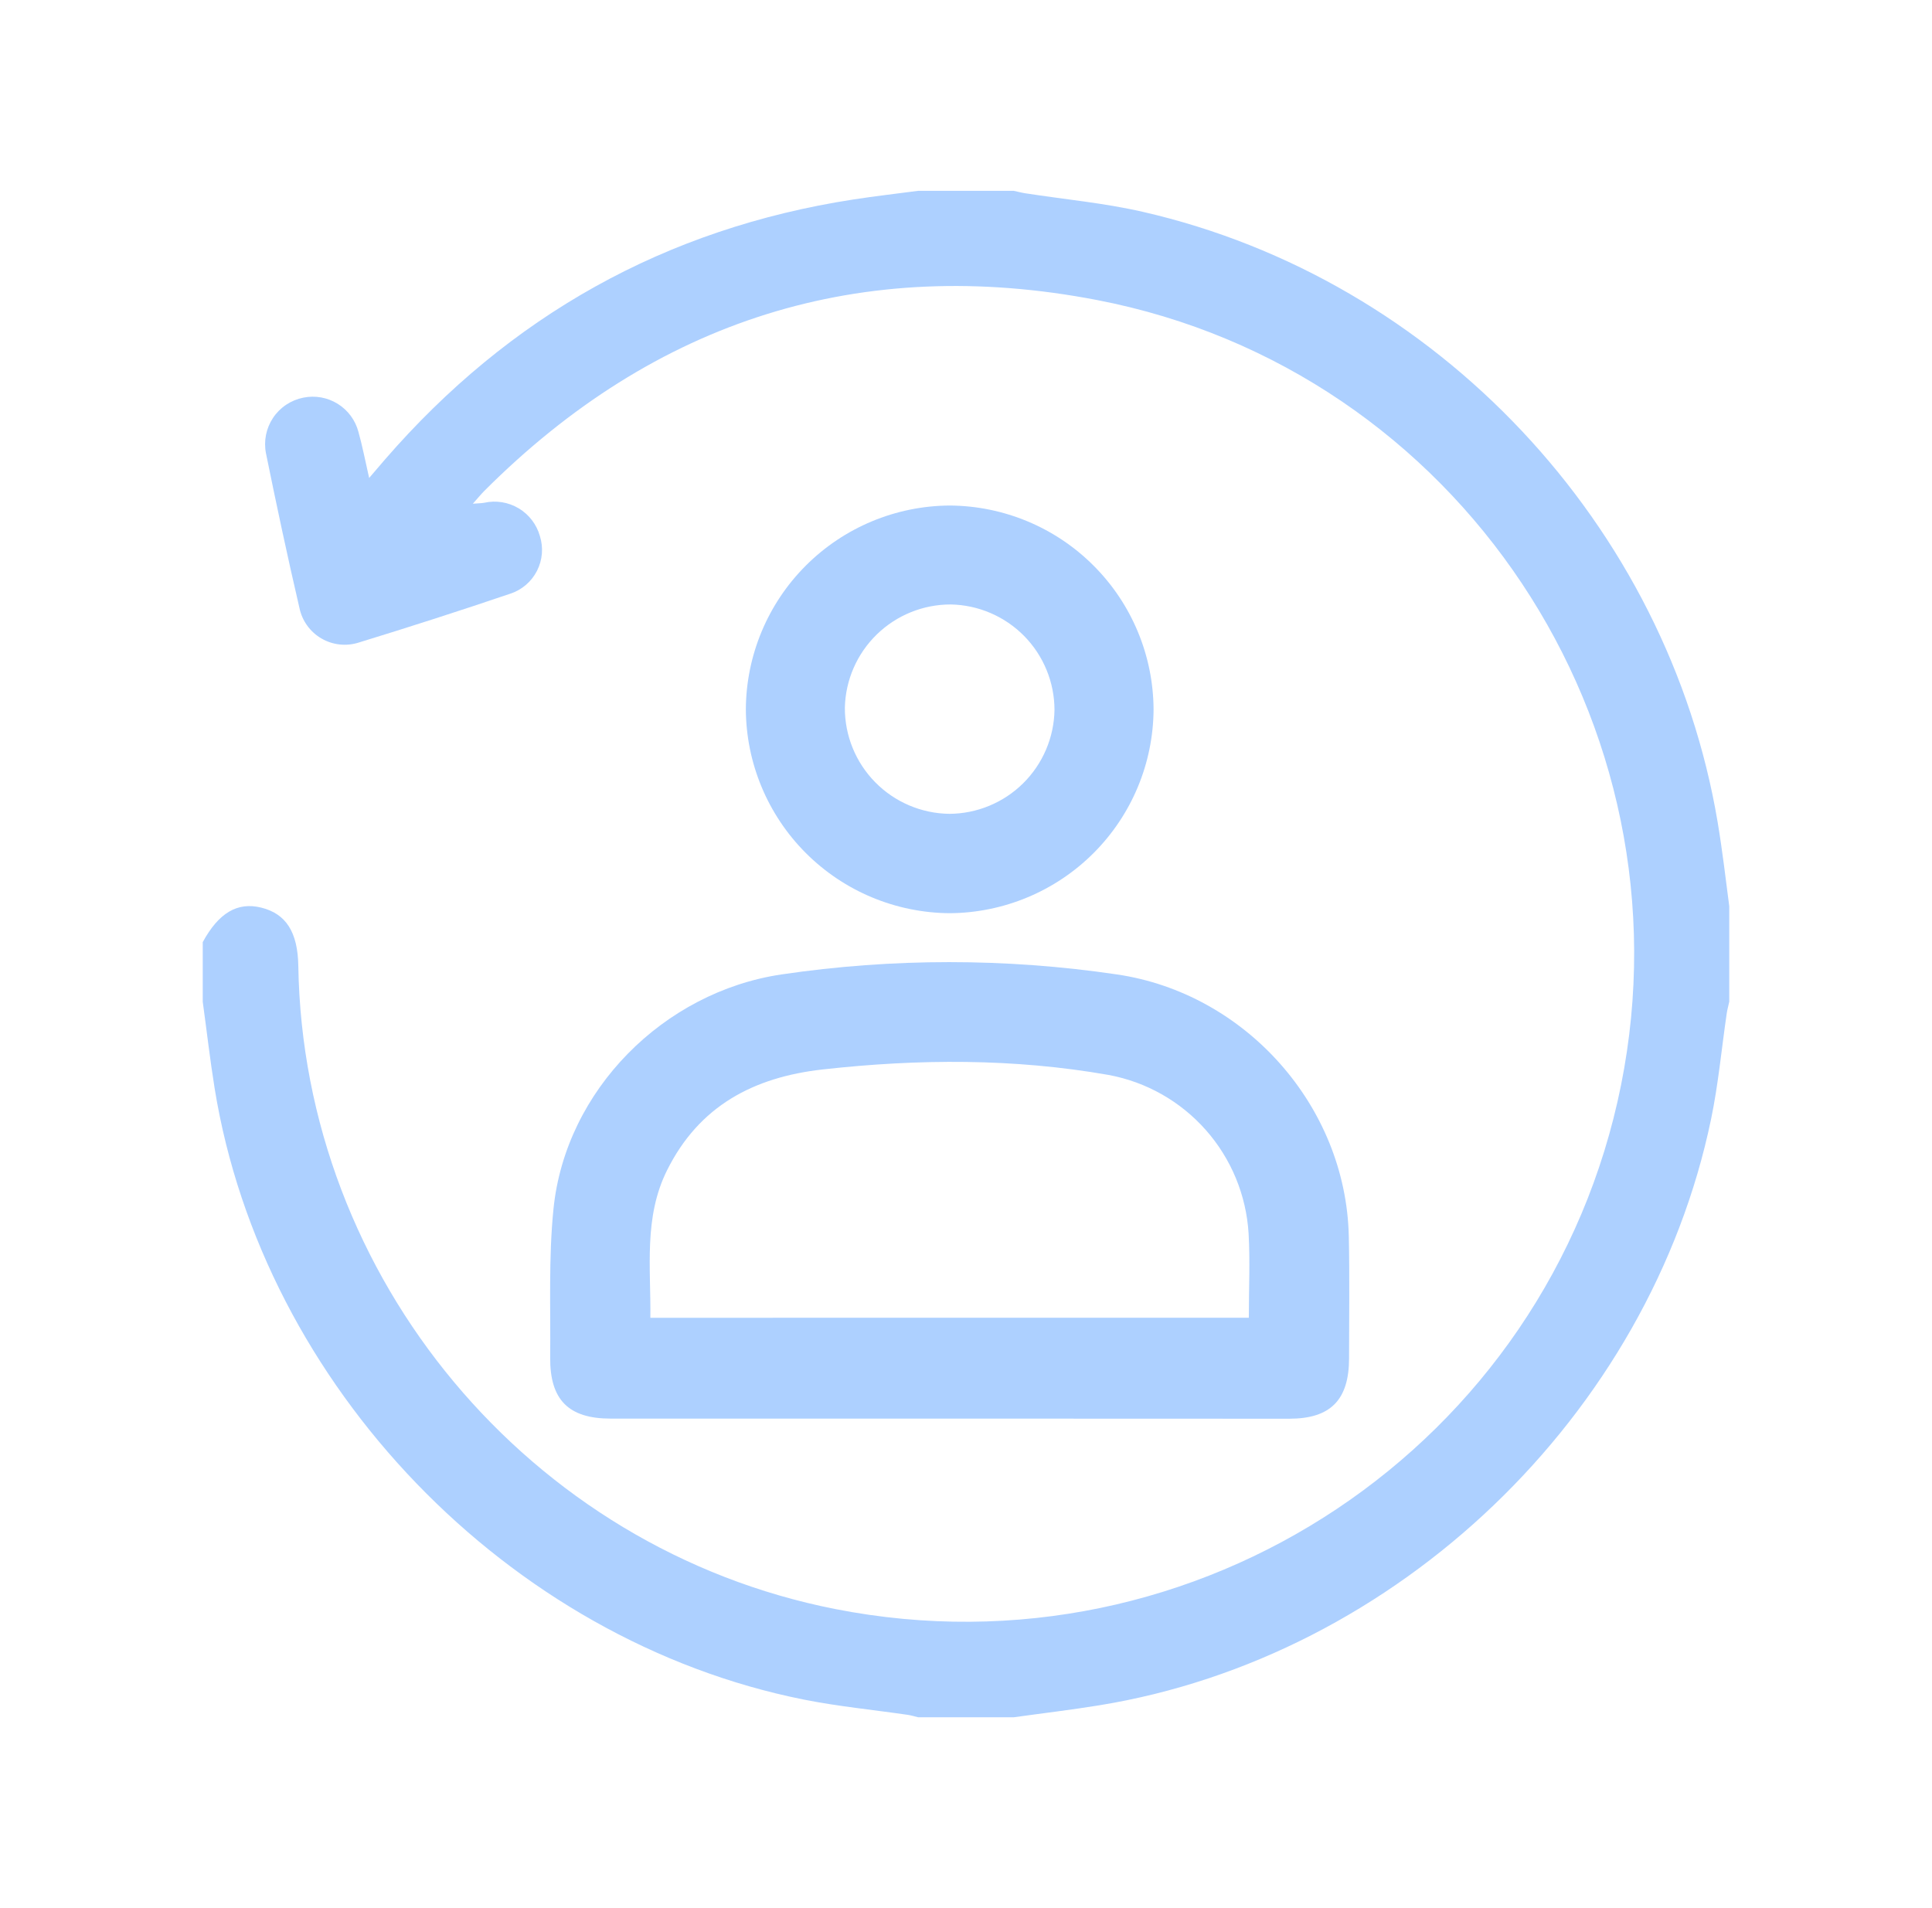 <svg width="81" height="80" viewBox="0 0 81 80" fill="none" xmlns="http://www.w3.org/2000/svg">
<path d="M8.5 39.5C9.167 38.273 9.955 37.807 10.948 38.052C11.993 38.309 12.485 39.082 12.507 40.502C12.718 53.59 22.197 64.941 35.022 67.462C50.189 70.445 64.928 60.616 67.963 45.494C70.998 30.373 61.168 15.504 46.001 12.581C36.096 10.671 27.469 13.414 20.307 20.58C20.164 20.725 20.034 20.884 19.824 21.119C20.049 21.1 20.177 21.102 20.302 21.079C20.796 20.969 21.312 21.053 21.746 21.312C22.18 21.572 22.498 21.987 22.635 22.474C22.788 22.957 22.744 23.481 22.514 23.933C22.283 24.385 21.885 24.728 21.404 24.888C19.293 25.604 17.175 26.286 15.052 26.936C14.792 27.021 14.517 27.05 14.246 27.021C13.974 26.992 13.711 26.906 13.475 26.768C13.239 26.631 13.035 26.445 12.876 26.223C12.717 26.001 12.606 25.748 12.552 25.48C12.052 23.332 11.593 21.177 11.153 19.015C11.101 18.759 11.101 18.495 11.151 18.238C11.202 17.981 11.303 17.737 11.448 17.519C11.593 17.301 11.78 17.114 11.998 16.969C12.216 16.824 12.46 16.723 12.717 16.672C13.212 16.571 13.727 16.663 14.156 16.929C14.586 17.195 14.897 17.616 15.027 18.104C15.194 18.697 15.309 19.307 15.477 20.039L16.134 19.272C21.359 13.246 27.894 9.578 35.787 8.362C36.687 8.223 37.596 8.12 38.499 8H42.499C42.666 8.035 42.819 8.078 42.981 8.103C44.624 8.358 46.289 8.51 47.906 8.88C60.23 11.698 69.927 22.014 72.015 34.481C72.21 35.647 72.348 36.825 72.5 37.997V41.996C72.465 42.163 72.42 42.318 72.395 42.48C72.178 43.961 72.042 45.458 71.738 46.919C69.16 59.336 58.571 69.475 46.071 71.5C44.884 71.693 43.688 71.833 42.496 72H38.496C38.357 71.967 38.219 71.922 38.077 71.9C36.617 71.687 35.142 71.545 33.697 71.257C21.309 68.782 11.02 58.103 9 45.638C8.805 44.429 8.667 43.213 8.5 42V39.5Z" fill="#ADD0FF"/>
<path d="M39.796 59.477H25.599C23.838 59.477 23.05 58.691 23.067 56.908C23.088 54.832 22.996 52.743 23.205 50.685C23.711 45.701 27.831 41.588 32.761 40.855C37.426 40.166 42.166 40.166 46.831 40.855C52.207 41.645 56.427 46.361 56.549 51.83C56.588 53.534 56.56 55.241 56.56 56.945C56.56 58.695 55.782 59.482 54.056 59.482L39.796 59.477ZM52.358 55.248C52.358 54.023 52.414 52.869 52.348 51.718C52.251 50.111 51.62 48.584 50.557 47.38C49.493 46.175 48.058 45.361 46.48 45.069C42.504 44.37 38.51 44.391 34.502 44.837C31.599 45.16 29.31 46.364 27.965 49.069C26.984 51.039 27.291 53.145 27.267 55.25L52.358 55.248Z" fill="#ADD0FF"/>
<path d="M39.816 38.287C37.551 38.272 35.384 37.365 33.784 35.764C32.184 34.162 31.28 31.995 31.27 29.732C31.284 27.472 32.188 25.308 33.788 23.71C35.388 22.112 37.554 21.208 39.816 21.195C42.082 21.208 44.25 22.114 45.85 23.716C47.451 25.317 48.354 27.485 48.364 29.748C48.35 32.008 47.445 34.172 45.845 35.77C44.245 37.368 42.079 38.273 39.816 38.287ZM44.21 29.763C44.208 28.605 43.752 27.493 42.939 26.666C42.126 25.84 41.021 25.365 39.861 25.343C38.702 25.341 37.588 25.793 36.758 26.602C35.928 27.41 35.448 28.512 35.421 29.67C35.416 30.839 35.873 31.963 36.694 32.797C37.514 33.631 38.632 34.107 39.803 34.121C40.962 34.115 42.072 33.655 42.896 32.841C43.72 32.026 44.192 30.921 44.21 29.763Z" fill="#ADD0FF"/>
</svg>
